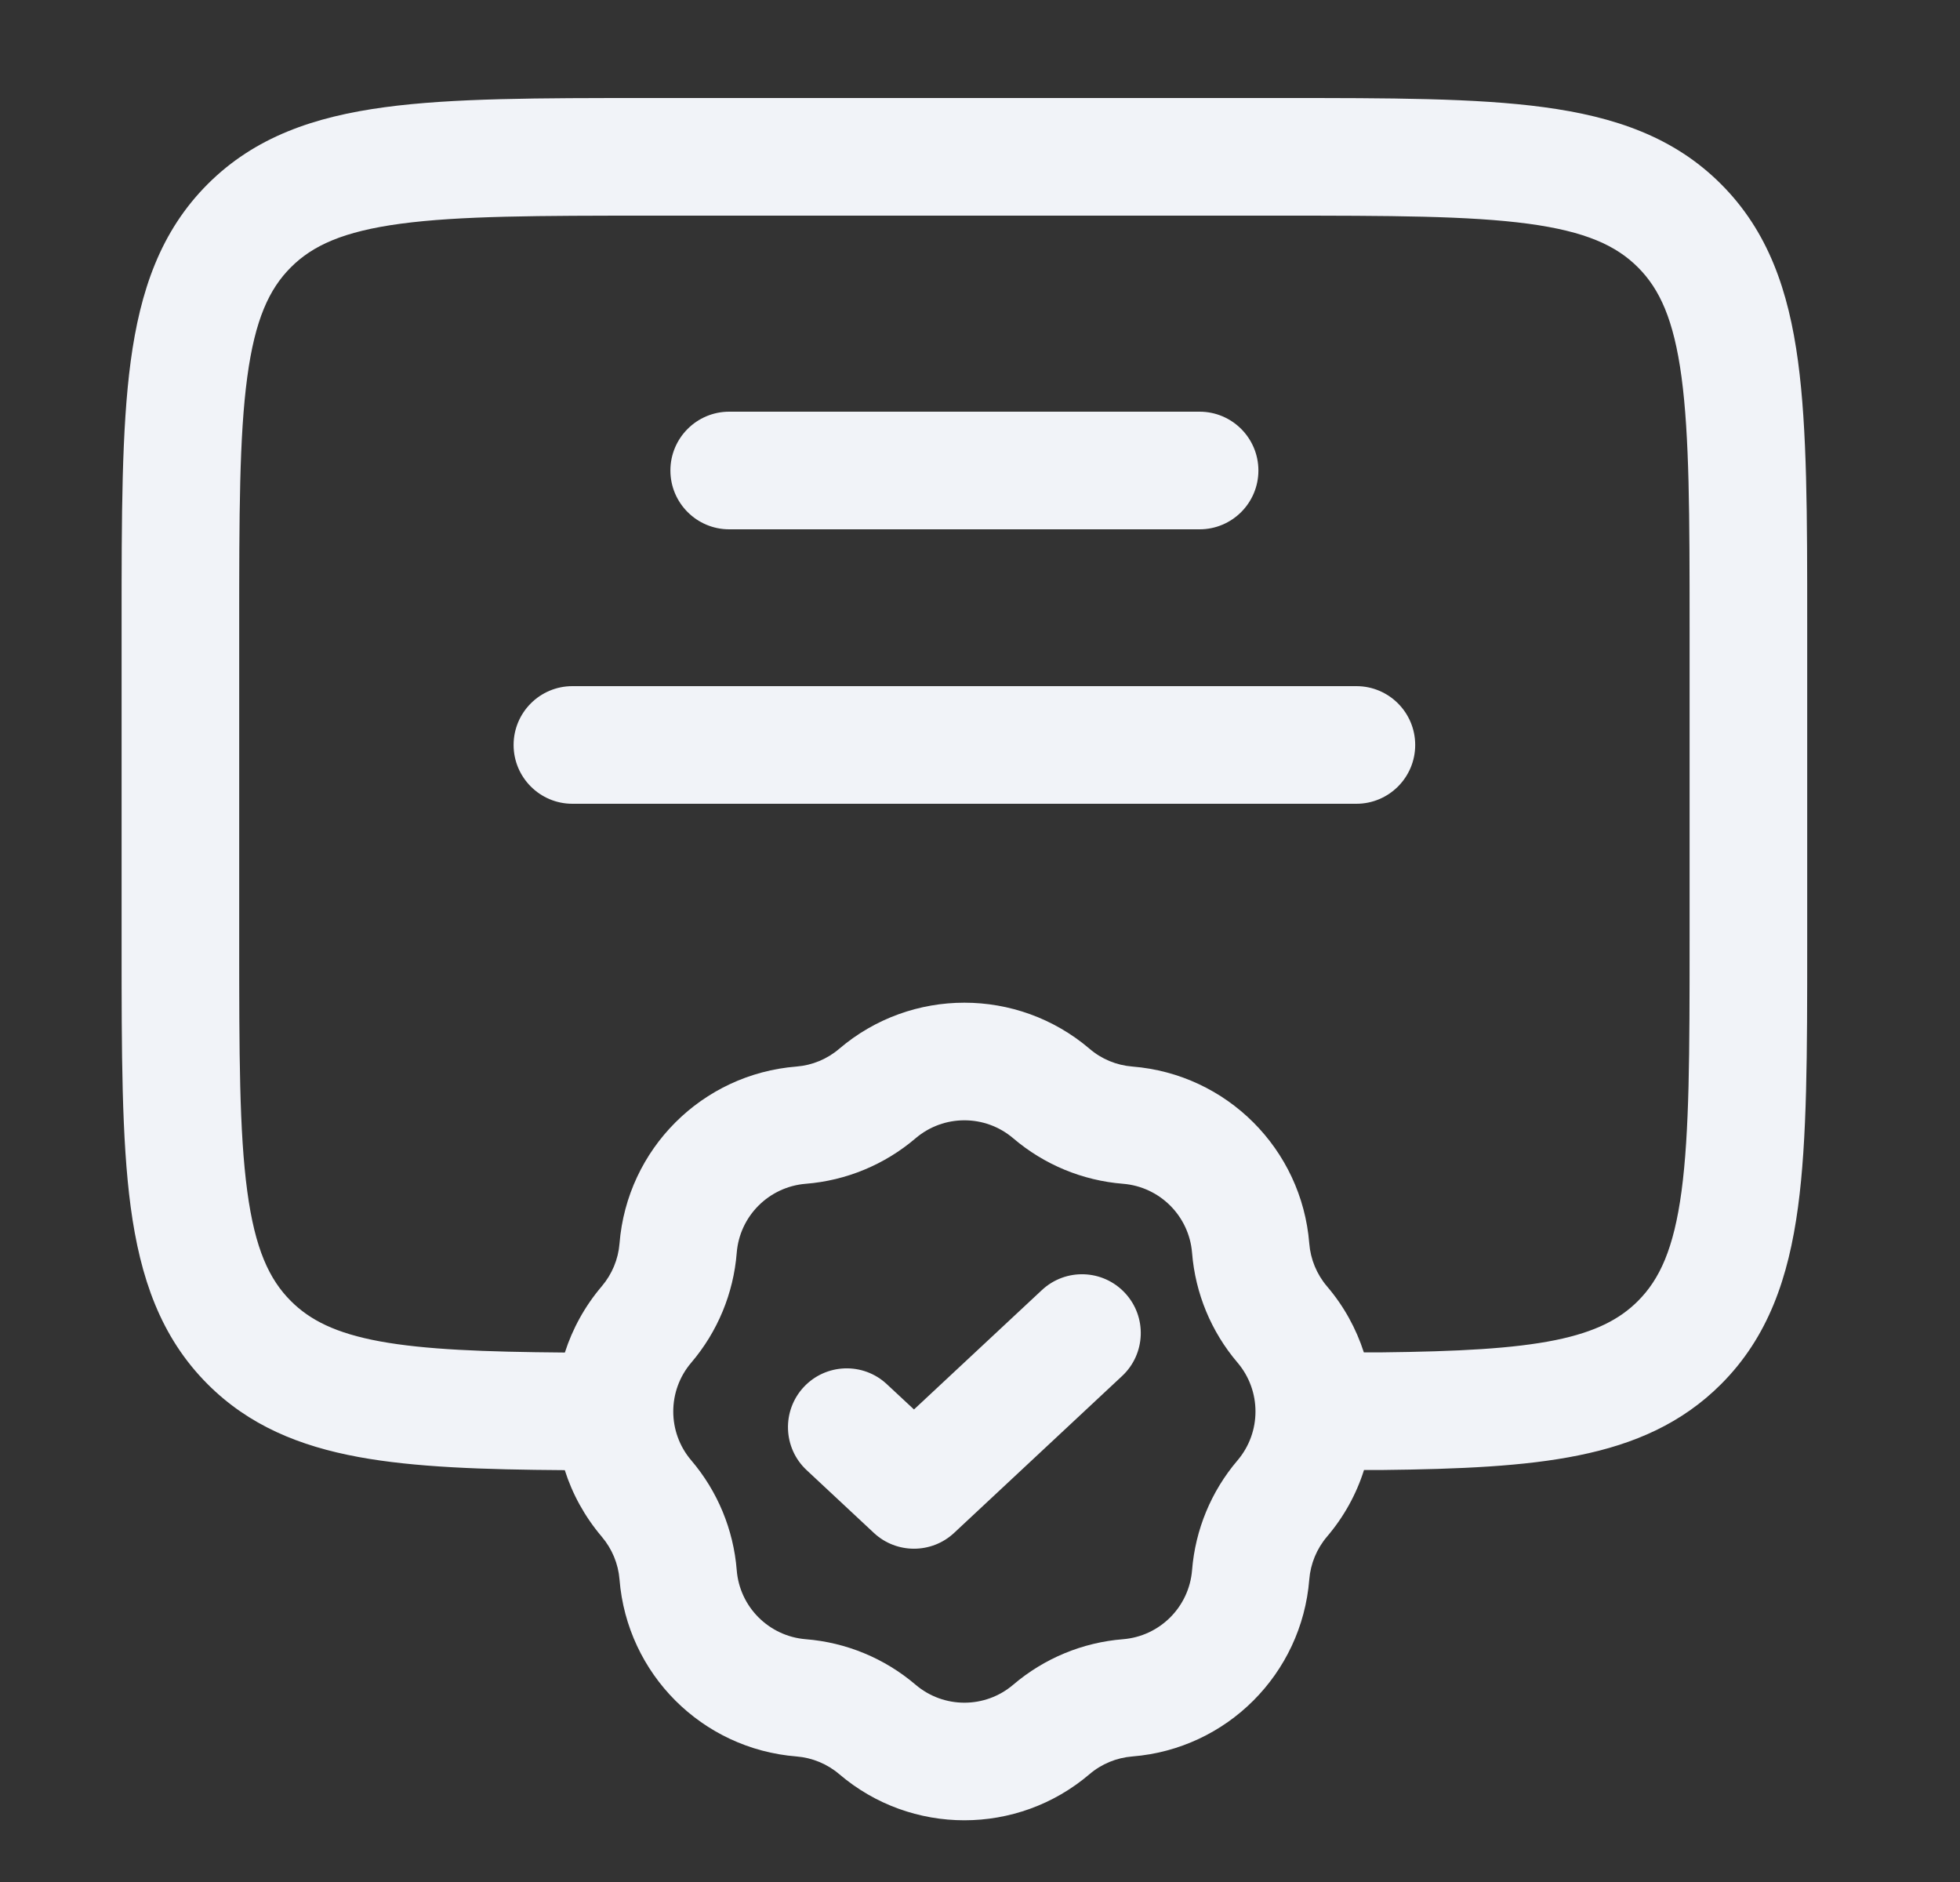 <svg width="25" height="24" viewBox="0 0 25 24" fill="none" xmlns="http://www.w3.org/2000/svg">
<rect x="0" y="0" width="25" height="24" fill="#333333" stroke="none"/>
<path fill-rule="evenodd" clip-rule="evenodd" d="M8.246 1.25H16.356C17.723 1.25 18.826 1.25 19.692 1.367C20.593 1.488 21.351 1.746 21.952 2.348C22.554 2.95 22.813 3.708 22.934 4.608C23.051 5.475 23.051 6.578 23.051 7.945V12.055C23.051 13.422 23.051 14.525 22.934 15.392C22.813 16.292 22.554 17.05 21.952 17.652C21.454 18.15 20.848 18.415 20.137 18.559C19.447 18.7 18.614 18.735 17.628 18.746L17.623 18.746L17.398 18.746C17.302 19.051 17.144 19.34 16.926 19.596C16.795 19.75 16.716 19.941 16.7 20.142C16.604 21.347 15.647 22.303 14.443 22.399C14.242 22.415 14.05 22.494 13.897 22.625C12.977 23.409 11.624 23.409 10.705 22.625C10.551 22.494 10.36 22.415 10.159 22.399C8.954 22.303 7.998 21.347 7.902 20.142C7.886 19.941 7.806 19.75 7.675 19.596C7.458 19.34 7.3 19.051 7.204 18.748C6.163 18.741 5.292 18.712 4.577 18.581C3.819 18.442 3.174 18.177 2.649 17.652C2.047 17.05 1.788 16.292 1.667 15.392C1.551 14.525 1.551 13.422 1.551 12.055V7.945C1.551 6.578 1.551 5.475 1.667 4.608C1.788 3.708 2.047 2.95 2.649 2.348C3.251 1.746 4.009 1.488 4.909 1.367C5.776 1.25 6.878 1.25 8.246 1.25ZM7.205 17.248C7.302 16.946 7.459 16.658 7.675 16.404C7.806 16.25 7.886 16.059 7.902 15.858C7.998 14.653 8.954 13.697 10.159 13.601C10.36 13.585 10.551 13.506 10.705 13.374C11.624 12.591 12.977 12.591 13.897 13.374C14.05 13.506 14.242 13.585 14.443 13.601C15.647 13.697 16.604 14.653 16.7 15.858C16.716 16.059 16.795 16.25 16.926 16.404C17.143 16.658 17.299 16.945 17.396 17.246L17.615 17.246C18.601 17.235 19.303 17.198 19.838 17.09C20.352 16.985 20.66 16.823 20.892 16.591C21.169 16.314 21.349 15.926 21.448 15.192C21.549 14.437 21.551 13.435 21.551 12V8C21.551 6.565 21.549 5.563 21.448 4.808C21.349 4.074 21.169 3.686 20.892 3.409C20.615 3.132 20.226 2.952 19.493 2.853C18.737 2.752 17.736 2.75 16.301 2.75H8.301C6.865 2.75 5.864 2.752 5.109 2.853C4.375 2.952 3.987 3.132 3.71 3.409C3.433 3.686 3.253 4.074 3.154 4.808C3.052 5.563 3.051 6.565 3.051 8V12C3.051 13.435 3.052 14.437 3.154 15.192C3.253 15.926 3.433 16.314 3.71 16.591C3.953 16.834 4.281 17.002 4.848 17.106C5.418 17.21 6.164 17.24 7.205 17.248ZM8.551 6C8.551 5.586 8.887 5.25 9.301 5.25H15.301C15.715 5.25 16.051 5.586 16.051 6C16.051 6.414 15.715 6.75 15.301 6.75H9.301C8.887 6.75 8.551 6.414 8.551 6ZM6.551 9.5C6.551 9.086 6.887 8.75 7.301 8.75H17.301C17.715 8.75 18.051 9.086 18.051 9.5C18.051 9.914 17.715 10.25 17.301 10.25H7.301C6.887 10.25 6.551 9.914 6.551 9.5ZM12.924 14.516C12.565 14.21 12.037 14.21 11.678 14.516C11.284 14.852 10.794 15.055 10.278 15.096C9.808 15.134 9.434 15.507 9.397 15.977C9.356 16.493 9.153 16.983 8.817 17.377C8.511 17.736 8.511 18.264 8.817 18.623C9.153 19.017 9.356 19.507 9.397 20.023C9.434 20.493 9.808 20.866 10.278 20.904C10.794 20.945 11.284 21.148 11.678 21.484C12.037 21.79 12.565 21.79 12.924 21.484C13.318 21.148 13.808 20.945 14.324 20.904C14.794 20.866 15.167 20.493 15.205 20.023C15.246 19.507 15.449 19.017 15.785 18.623C16.09 18.264 16.09 17.736 15.785 17.377C15.449 16.983 15.246 16.493 15.205 15.977C15.167 15.507 14.794 15.134 14.324 15.096C13.808 15.055 13.318 14.852 12.924 14.516ZM13.289 16.452C13.592 16.169 14.066 16.185 14.349 16.488C14.632 16.791 14.615 17.266 14.312 17.548L12.17 19.548C11.882 19.817 11.434 19.817 11.146 19.548L10.289 18.748C9.986 18.466 9.97 17.991 10.252 17.688C10.535 17.385 11.01 17.369 11.312 17.652L11.658 17.974L13.289 16.452Z" fill="#F1F3F8"/>
</svg>

